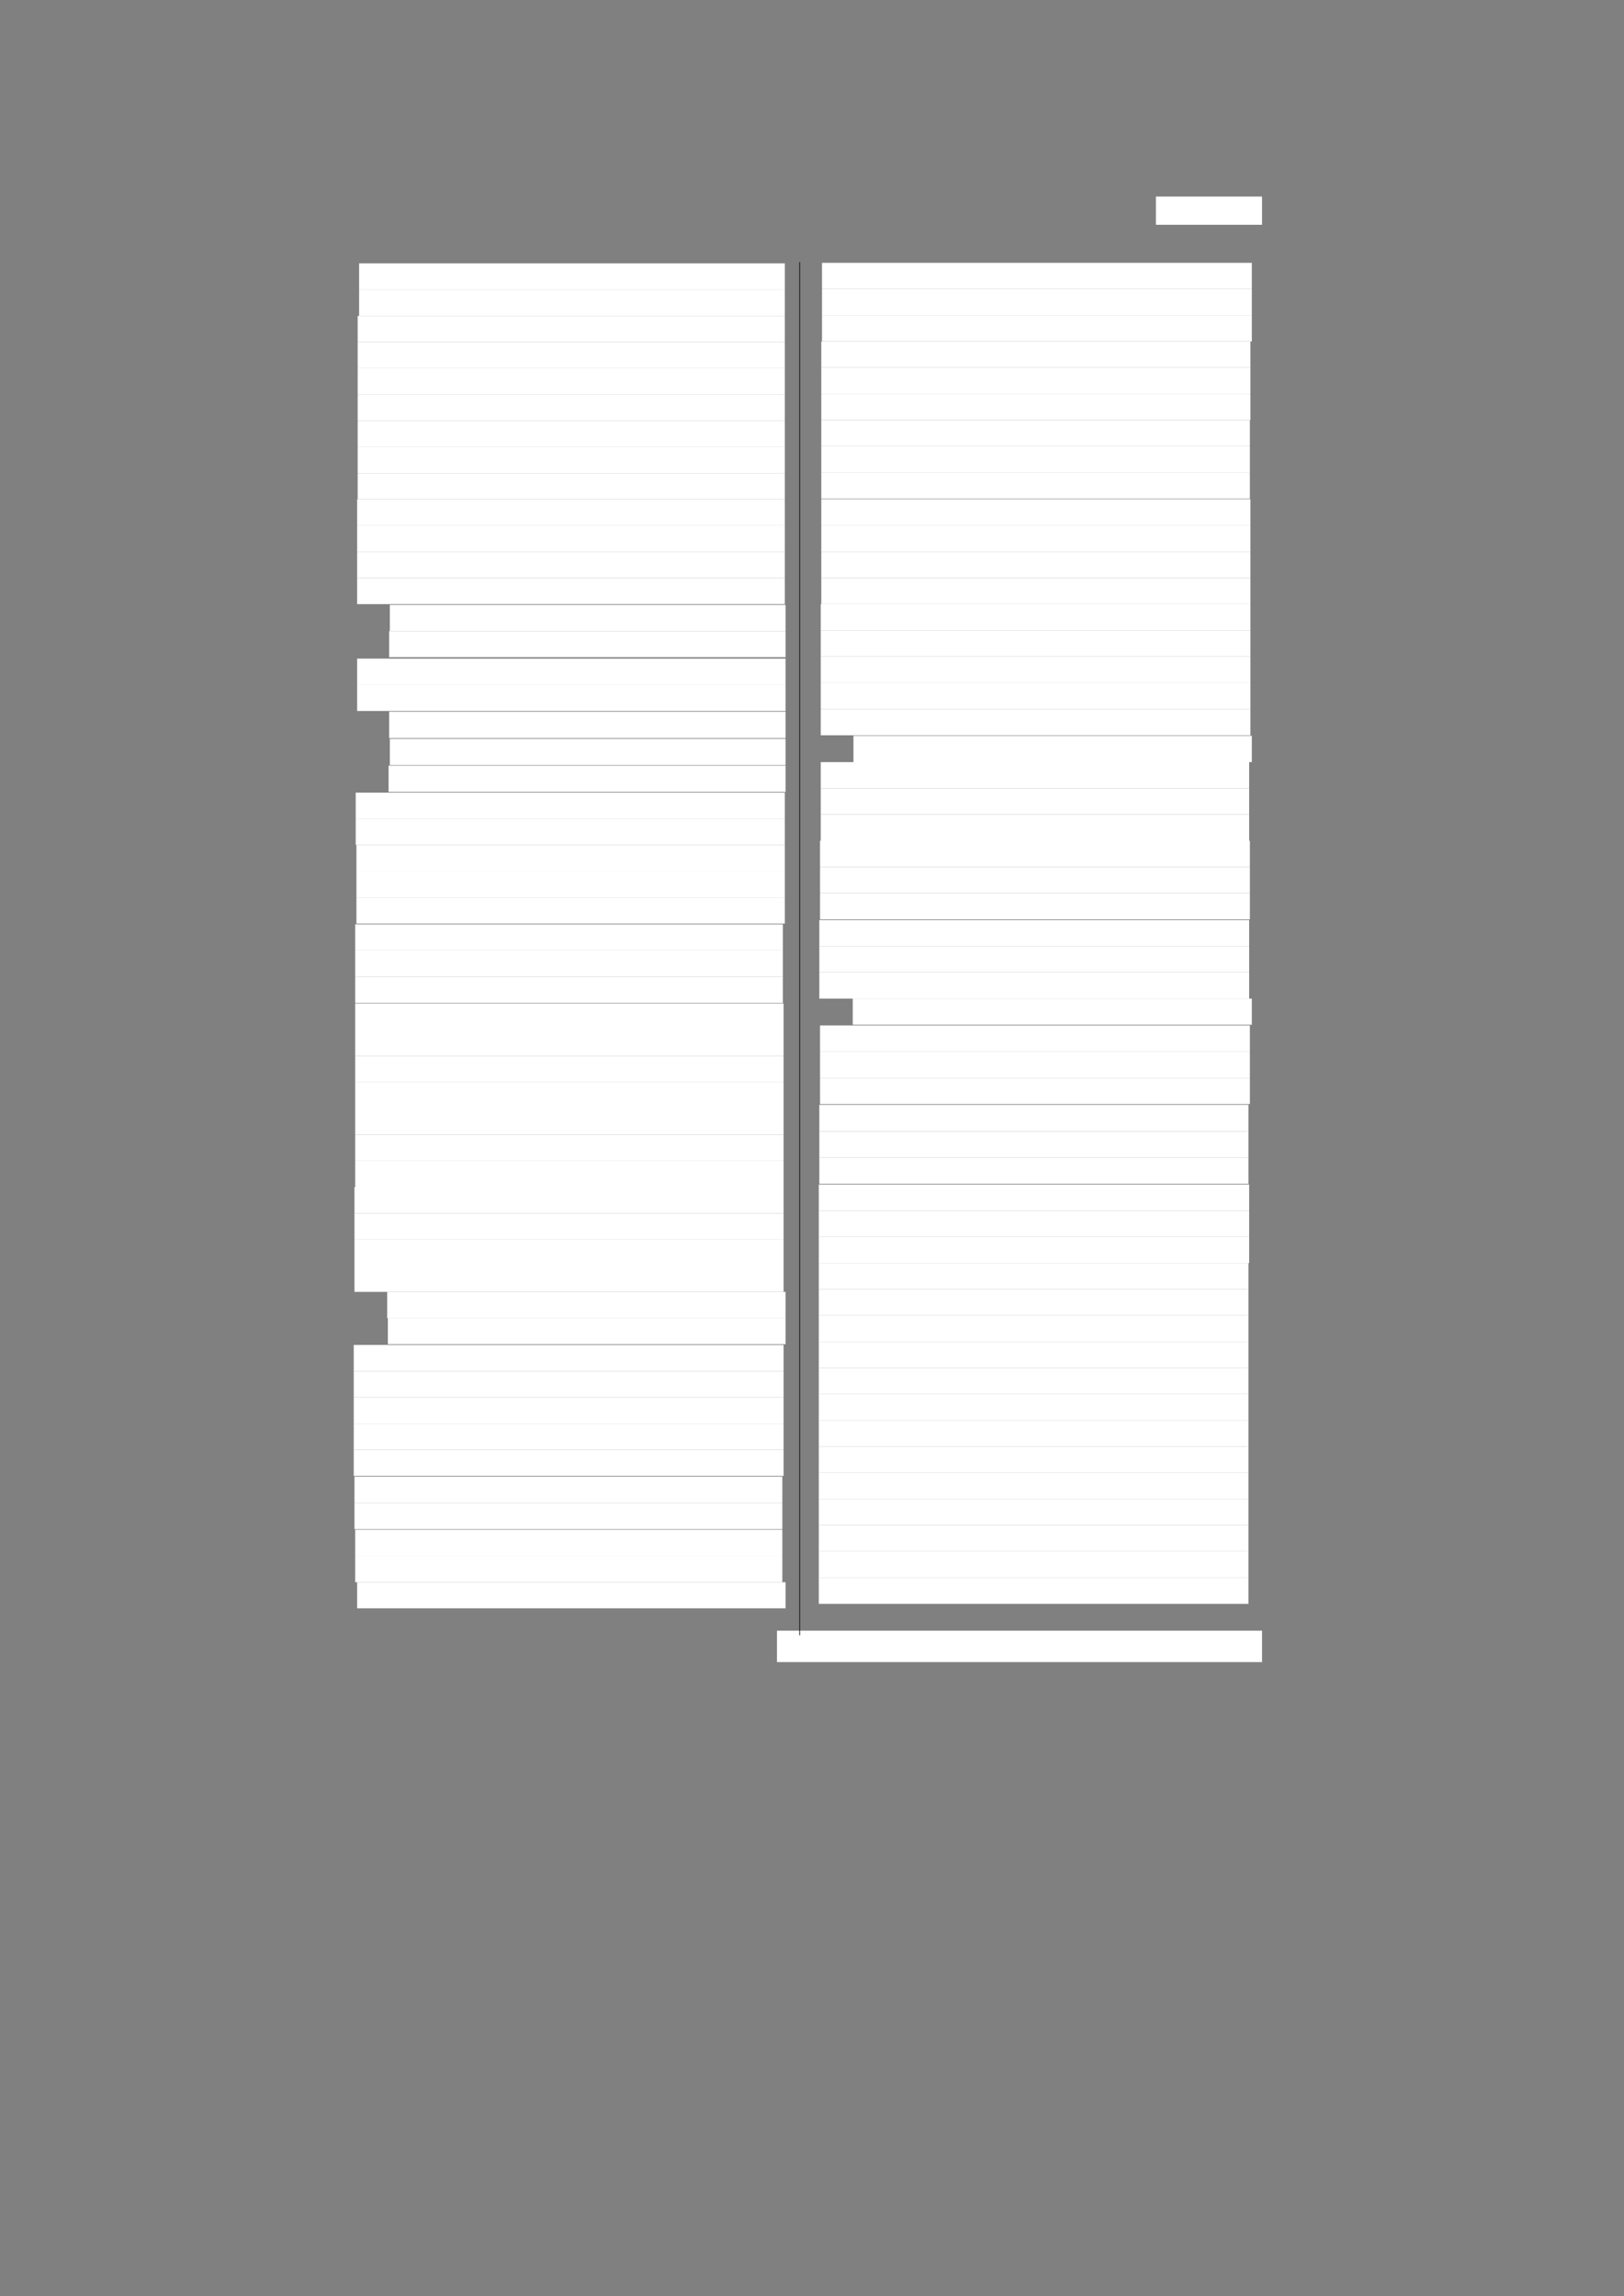 <?xml version="1.0" encoding="UTF-8" standalone="no"?>
<!DOCTYPE svg PUBLIC "-//W3C//DTD SVG 1.1//EN"
"http://www.w3.org/Graphics/SVG/1.1/DTD/svg11.dtd">
<svg viewBox="0 0 909 1285" version="1.1" xmlns="http://www.w3.org/2000/svg" xmlns:xlink="http://www.w3.org/1999/xlink">
<rect x="0" y="0" width="909" height="1285" fill="#808080" stroke="none"/>
<defs>
<style type="text/css"><![CDATA[
.g0_338{
fill: #FFFFFF;
}
.g1_338{
fill: none;
stroke: #000000;
stroke-width: 0.381;
stroke-linecap: butt;
stroke-linejoin: round;
}
]]></style>
</defs>
<path fill-rule="evenodd" d="M647,125.8h59.4V110H647v15.8Z" class="g0_338"/>
<path fill-rule="evenodd" d="M201,162.1H439.3V147.4H201v14.7Z" class="g0_338"/>
<path fill-rule="evenodd" d="M201,176.8H439.3V162.1H201v14.7Z" class="g0_338"/>
<path fill-rule="evenodd" d="M200.2,191.4H439.3V176.8H200.2v14.6Z" class="g0_338"/>
<path fill-rule="evenodd" d="M200.2,206.1H439.3V191.4H200.2v14.7Z" class="g0_338"/>
<path fill-rule="evenodd" d="M200.2,220.8H439.3V206.1H200.2v14.7Z" class="g0_338"/>
<path fill-rule="evenodd" d="M200.2,235.4H439.3V220.8H200.2v14.6Z" class="g0_338"/>
<path fill-rule="evenodd" d="M200.2,250.1H439.3V235.4H200.2v14.7Z" class="g0_338"/>
<path fill-rule="evenodd" d="M200.2,264.8H439.3V250.1H200.2v14.7Z" class="g0_338"/>
<path fill-rule="evenodd" d="M200.2,279.4H439.3V264.8H200.2v14.6Z" class="g0_338"/>
<path fill-rule="evenodd" d="M199.9,294.1H439.3V279.4H199.9v14.7Z" class="g0_338"/>
<path fill-rule="evenodd" d="M199.9,308.8H439.3V294.1H199.9v14.7Z" class="g0_338"/>
<path fill-rule="evenodd" d="M199.9,323.4H439.3V308.8H199.9v14.6Z" class="g0_338"/>
<path fill-rule="evenodd" d="M199.9,338.1H439.3V323.4H199.9v14.7Z" class="g0_338"/>
<path fill-rule="evenodd" d="M218.2,353.2H439.7V338.5H218.2v14.7Z" class="g0_338"/>
<path fill-rule="evenodd" d="M217.8,367.8H439.7V353.2H217.8v14.6Z" class="g0_338"/>
<path fill-rule="evenodd" d="M199.9,383.2H439.7V368.6H199.9v14.6Z" class="g0_338"/>
<path fill-rule="evenodd" d="M199.9,397.9H439.7V383.2H199.9v14.7Z" class="g0_338"/>
<path fill-rule="evenodd" d="M217.8,413.1H439.7V398.3H217.8v14.8Z" class="g0_338"/>
<path fill-rule="evenodd" d="M218.2,428.2H439.7V413.5H218.2v14.7Z" class="g0_338"/>
<path fill-rule="evenodd" d="M217.5,443.2H439.7V428.5H217.5v14.7Z" class="g0_338"/>
<path fill-rule="evenodd" d="M199.1,458.2H439.3V443.6H199.1v14.6Z" class="g0_338"/>
<path fill-rule="evenodd" d="M199.1,472.9H439.3V458.2H199.1v14.7Z" class="g0_338"/>
<path fill-rule="evenodd" d="M199.5,487.6H439.3V472.9H199.5v14.7Z" class="g0_338"/>
<path fill-rule="evenodd" d="M199.5,502.2H439.3V487.6H199.5v14.6Z" class="g0_338"/>
<path fill-rule="evenodd" d="M199.5,516.9H439.3V502.2H199.5v14.7Z" class="g0_338"/>
<path fill-rule="evenodd" d="M198.8,531.9H438.2V517.3H198.8v14.6Z" class="g0_338"/>
<path fill-rule="evenodd" d="M198.8,546.6H438.2V531.9H198.8v14.7Z" class="g0_338"/>
<path fill-rule="evenodd" d="M198.8,561.3H438.2V546.6H198.8v14.7Z" class="g0_338"/>
<path fill-rule="evenodd" d="M198.8,576.3H438.6V561.6H198.8v14.7Z" class="g0_338"/>
<path fill-rule="evenodd" d="M198.8,591H438.6V576.3H198.8V591Z" class="g0_338"/>
<path fill-rule="evenodd" d="M198.8,605.7H438.6V591H198.8v14.7Z" class="g0_338"/>
<path fill-rule="evenodd" d="M198.8,620.3H438.6V605.7H198.8v14.6Z" class="g0_338"/>
<path fill-rule="evenodd" d="M198.8,635H438.6V620.3H198.8V635Z" class="g0_338"/>
<path fill-rule="evenodd" d="M198.8,649.7H438.6V635H198.8v14.7Z" class="g0_338"/>
<path fill-rule="evenodd" d="M198.8,664.3H438.6V649.7H198.8v14.6Z" class="g0_338"/>
<path fill-rule="evenodd" d="M198.4,679H438.6V664.3H198.4V679Z" class="g0_338"/>
<path fill-rule="evenodd" d="M198.4,693.7H438.6V679H198.4v14.7Z" class="g0_338"/>
<path fill-rule="evenodd" d="M198.4,708.3H438.6V693.7H198.4v14.6Z" class="g0_338"/>
<path fill-rule="evenodd" d="M198.4,723H438.6V708.3H198.4V723Z" class="g0_338"/>
<path fill-rule="evenodd" d="M216.7,737.7h223V723h-223v14.7Z" class="g0_338"/>
<path fill-rule="evenodd" d="M217.1,752.3H439.7V737.7H217.1v14.6Z" class="g0_338"/>
<path fill-rule="evenodd" d="M198,767.4H438.6V752.7H198v14.7Z" class="g0_338"/>
<path fill-rule="evenodd" d="M198,782H438.6V767.4H198V782Z" class="g0_338"/>
<path fill-rule="evenodd" d="M198,796.7H438.6V782H198v14.7Z" class="g0_338"/>
<path fill-rule="evenodd" d="M198,811.4H438.6V796.7H198v14.7Z" class="g0_338"/>
<path fill-rule="evenodd" d="M198,826H438.6V811.4H198V826Z" class="g0_338"/>
<path fill-rule="evenodd" d="M198.4,841.1H437.9V826.4H198.4v14.7Z" class="g0_338"/>
<path fill-rule="evenodd" d="M198.4,855.8H437.9V841.1H198.4v14.7Z" class="g0_338"/>
<path fill-rule="evenodd" d="M198.8,870.8H437.9V856.1H198.8v14.7Z" class="g0_338"/>
<path fill-rule="evenodd" d="M198.8,885.5H437.9V870.8H198.8v14.7Z" class="g0_338"/>
<path fill-rule="evenodd" d="M199.9,900.1H439.7V885.5H199.9v14.6Z" class="g0_338"/>
<path fill-rule="evenodd" d="M460.1,161.7H700.7V147.1H460.1v14.6Z" class="g0_338"/>
<path fill-rule="evenodd" d="M460.1,176.4H700.7V161.7H460.1v14.7Z" class="g0_338"/>
<path fill-rule="evenodd" d="M460.1,191.1H700.7V176.4H460.1v14.7Z" class="g0_338"/>
<path fill-rule="evenodd" d="M459.7,205.7H699.9V191.1H459.7v14.6Z" class="g0_338"/>
<path fill-rule="evenodd" d="M459.7,220.4H699.9V205.7H459.7v14.7Z" class="g0_338"/>
<path fill-rule="evenodd" d="M459.7,235.1H699.9V220.4H459.7v14.7Z" class="g0_338"/>
<path fill-rule="evenodd" d="M459.7,249.7H699.6V235.1H459.7v14.6Z" class="g0_338"/>
<path fill-rule="evenodd" d="M459.7,264.4H699.6V249.7H459.7v14.7Z" class="g0_338"/>
<path fill-rule="evenodd" d="M459.7,279.1H699.6V264.4H459.7v14.7Z" class="g0_338"/>
<path fill-rule="evenodd" d="M459.7,294.1H699.9V279.4H459.7v14.7Z" class="g0_338"/>
<path fill-rule="evenodd" d="M459.7,308.8H699.9V294.1H459.7v14.7Z" class="g0_338"/>
<path fill-rule="evenodd" d="M459.7,323.4H699.9V308.8H459.7v14.6Z" class="g0_338"/>
<path fill-rule="evenodd" d="M459.7,338.1H699.9V323.4H459.7v14.7Z" class="g0_338"/>
<path fill-rule="evenodd" d="M459.4,352.8H699.9V338.1H459.4v14.7Z" class="g0_338"/>
<path fill-rule="evenodd" d="M459.4,367.5H699.9V352.8H459.4v14.7Z" class="g0_338"/>
<path fill-rule="evenodd" d="M459.4,382.1H699.9V367.5H459.4v14.6Z" class="g0_338"/>
<path fill-rule="evenodd" d="M459.4,396.8H699.9V382.1H459.4v14.7Z" class="g0_338"/>
<path fill-rule="evenodd" d="M459.4,411.5H699.9V396.8H459.4v14.7Z" class="g0_338"/>
<path fill-rule="evenodd" d="M477.7,426.5h223V411.8h-223v14.7Z" class="g0_338"/>
<path fill-rule="evenodd" d="M459.4,441.2H699.2V426.5H459.4v14.7Z" class="g0_338"/>
<path fill-rule="evenodd" d="M459.4,455.8H699.2V441.2H459.4v14.6Z" class="g0_338"/>
<path fill-rule="evenodd" d="M459.4,470.5H699.2V455.8H459.4v14.7Z" class="g0_338"/>
<path fill-rule="evenodd" d="M459,485.2H699.6V470.5H459v14.7Z" class="g0_338"/>
<path fill-rule="evenodd" d="M459,499.8H699.6V485.2H459v14.6Z" class="g0_338"/>
<path fill-rule="evenodd" d="M459,514.5H699.6V499.8H459v14.7Z" class="g0_338"/>
<path fill-rule="evenodd" d="M458.6,529.5H699.2V514.9H458.6v14.6Z" class="g0_338"/>
<path fill-rule="evenodd" d="M458.6,544.2H699.2V529.5H458.6v14.7Z" class="g0_338"/>
<path fill-rule="evenodd" d="M458.6,558.9H699.2V544.2H458.6v14.7Z" class="g0_338"/>
<path fill-rule="evenodd" d="M477.3,573.5H700.7V558.9H477.3v14.6Z" class="g0_338"/>
<path fill-rule="evenodd" d="M459,588.6H699.6V573.9H459v14.7Z" class="g0_338"/>
<path fill-rule="evenodd" d="M459,603.3H699.6V588.6H459v14.7Z" class="g0_338"/>
<path fill-rule="evenodd" d="M459,617.9H699.6V603.3H459v14.6Z" class="g0_338"/>
<path fill-rule="evenodd" d="M458.6,633.2H698.8V618.3H458.6v14.9Z" class="g0_338"/>
<path fill-rule="evenodd" d="M458.6,647.8H698.8V633.2H458.6v14.6Z" class="g0_338"/>
<path fill-rule="evenodd" d="M458.6,662.5H698.8V647.8H458.6v14.7Z" class="g0_338"/>
<path fill-rule="evenodd" d="M458.3,677.5H699.2V662.9H458.3v14.6Z" class="g0_338"/>
<path fill-rule="evenodd" d="M458.3,692.2H699.2V677.5H458.3v14.7Z" class="g0_338"/>
<path fill-rule="evenodd" d="M458.3,706.9H699.2V692.2H458.3v14.7Z" class="g0_338"/>
<path fill-rule="evenodd" d="M458.3,721.5H698.8V706.9H458.3v14.6Z" class="g0_338"/>
<path fill-rule="evenodd" d="M458.3,736.2H698.8V721.5H458.3v14.7Z" class="g0_338"/>
<path fill-rule="evenodd" d="M458.3,750.9H698.8V736.2H458.3v14.7Z" class="g0_338"/>
<path fill-rule="evenodd" d="M458.3,765.5H698.8V750.9H458.3v14.6Z" class="g0_338"/>
<path fill-rule="evenodd" d="M458.3,780.2H698.8V765.5H458.3v14.7Z" class="g0_338"/>
<path fill-rule="evenodd" d="M458.3,794.9H698.8V780.2H458.3v14.7Z" class="g0_338"/>
<path fill-rule="evenodd" d="M458.3,809.5H698.8V794.9H458.3v14.6Z" class="g0_338"/>
<path fill-rule="evenodd" d="M458.3,824.2H698.8V809.5H458.3v14.7Z" class="g0_338"/>
<path fill-rule="evenodd" d="M458.3,838.9H698.8V824.2H458.3v14.7Z" class="g0_338"/>
<path fill-rule="evenodd" d="M458.3,853.6H698.8V838.9H458.3v14.7Z" class="g0_338"/>
<path fill-rule="evenodd" d="M458.3,868.2H698.8V853.6H458.3v14.6Z" class="g0_338"/>
<path fill-rule="evenodd" d="M458.3,882.9H698.8V868.2H458.3v14.7Z" class="g0_338"/>
<path fill-rule="evenodd" d="M458.3,897.6H698.8V882.9H458.3v14.7Z" class="g0_338"/>
<path fill-rule="evenodd" d="M434.9,930.2H706.4V912.6H434.9v17.6Z" class="g0_338"/>
<path d="M447.6,146.7V915.2" class="g1_338"/>
</svg>